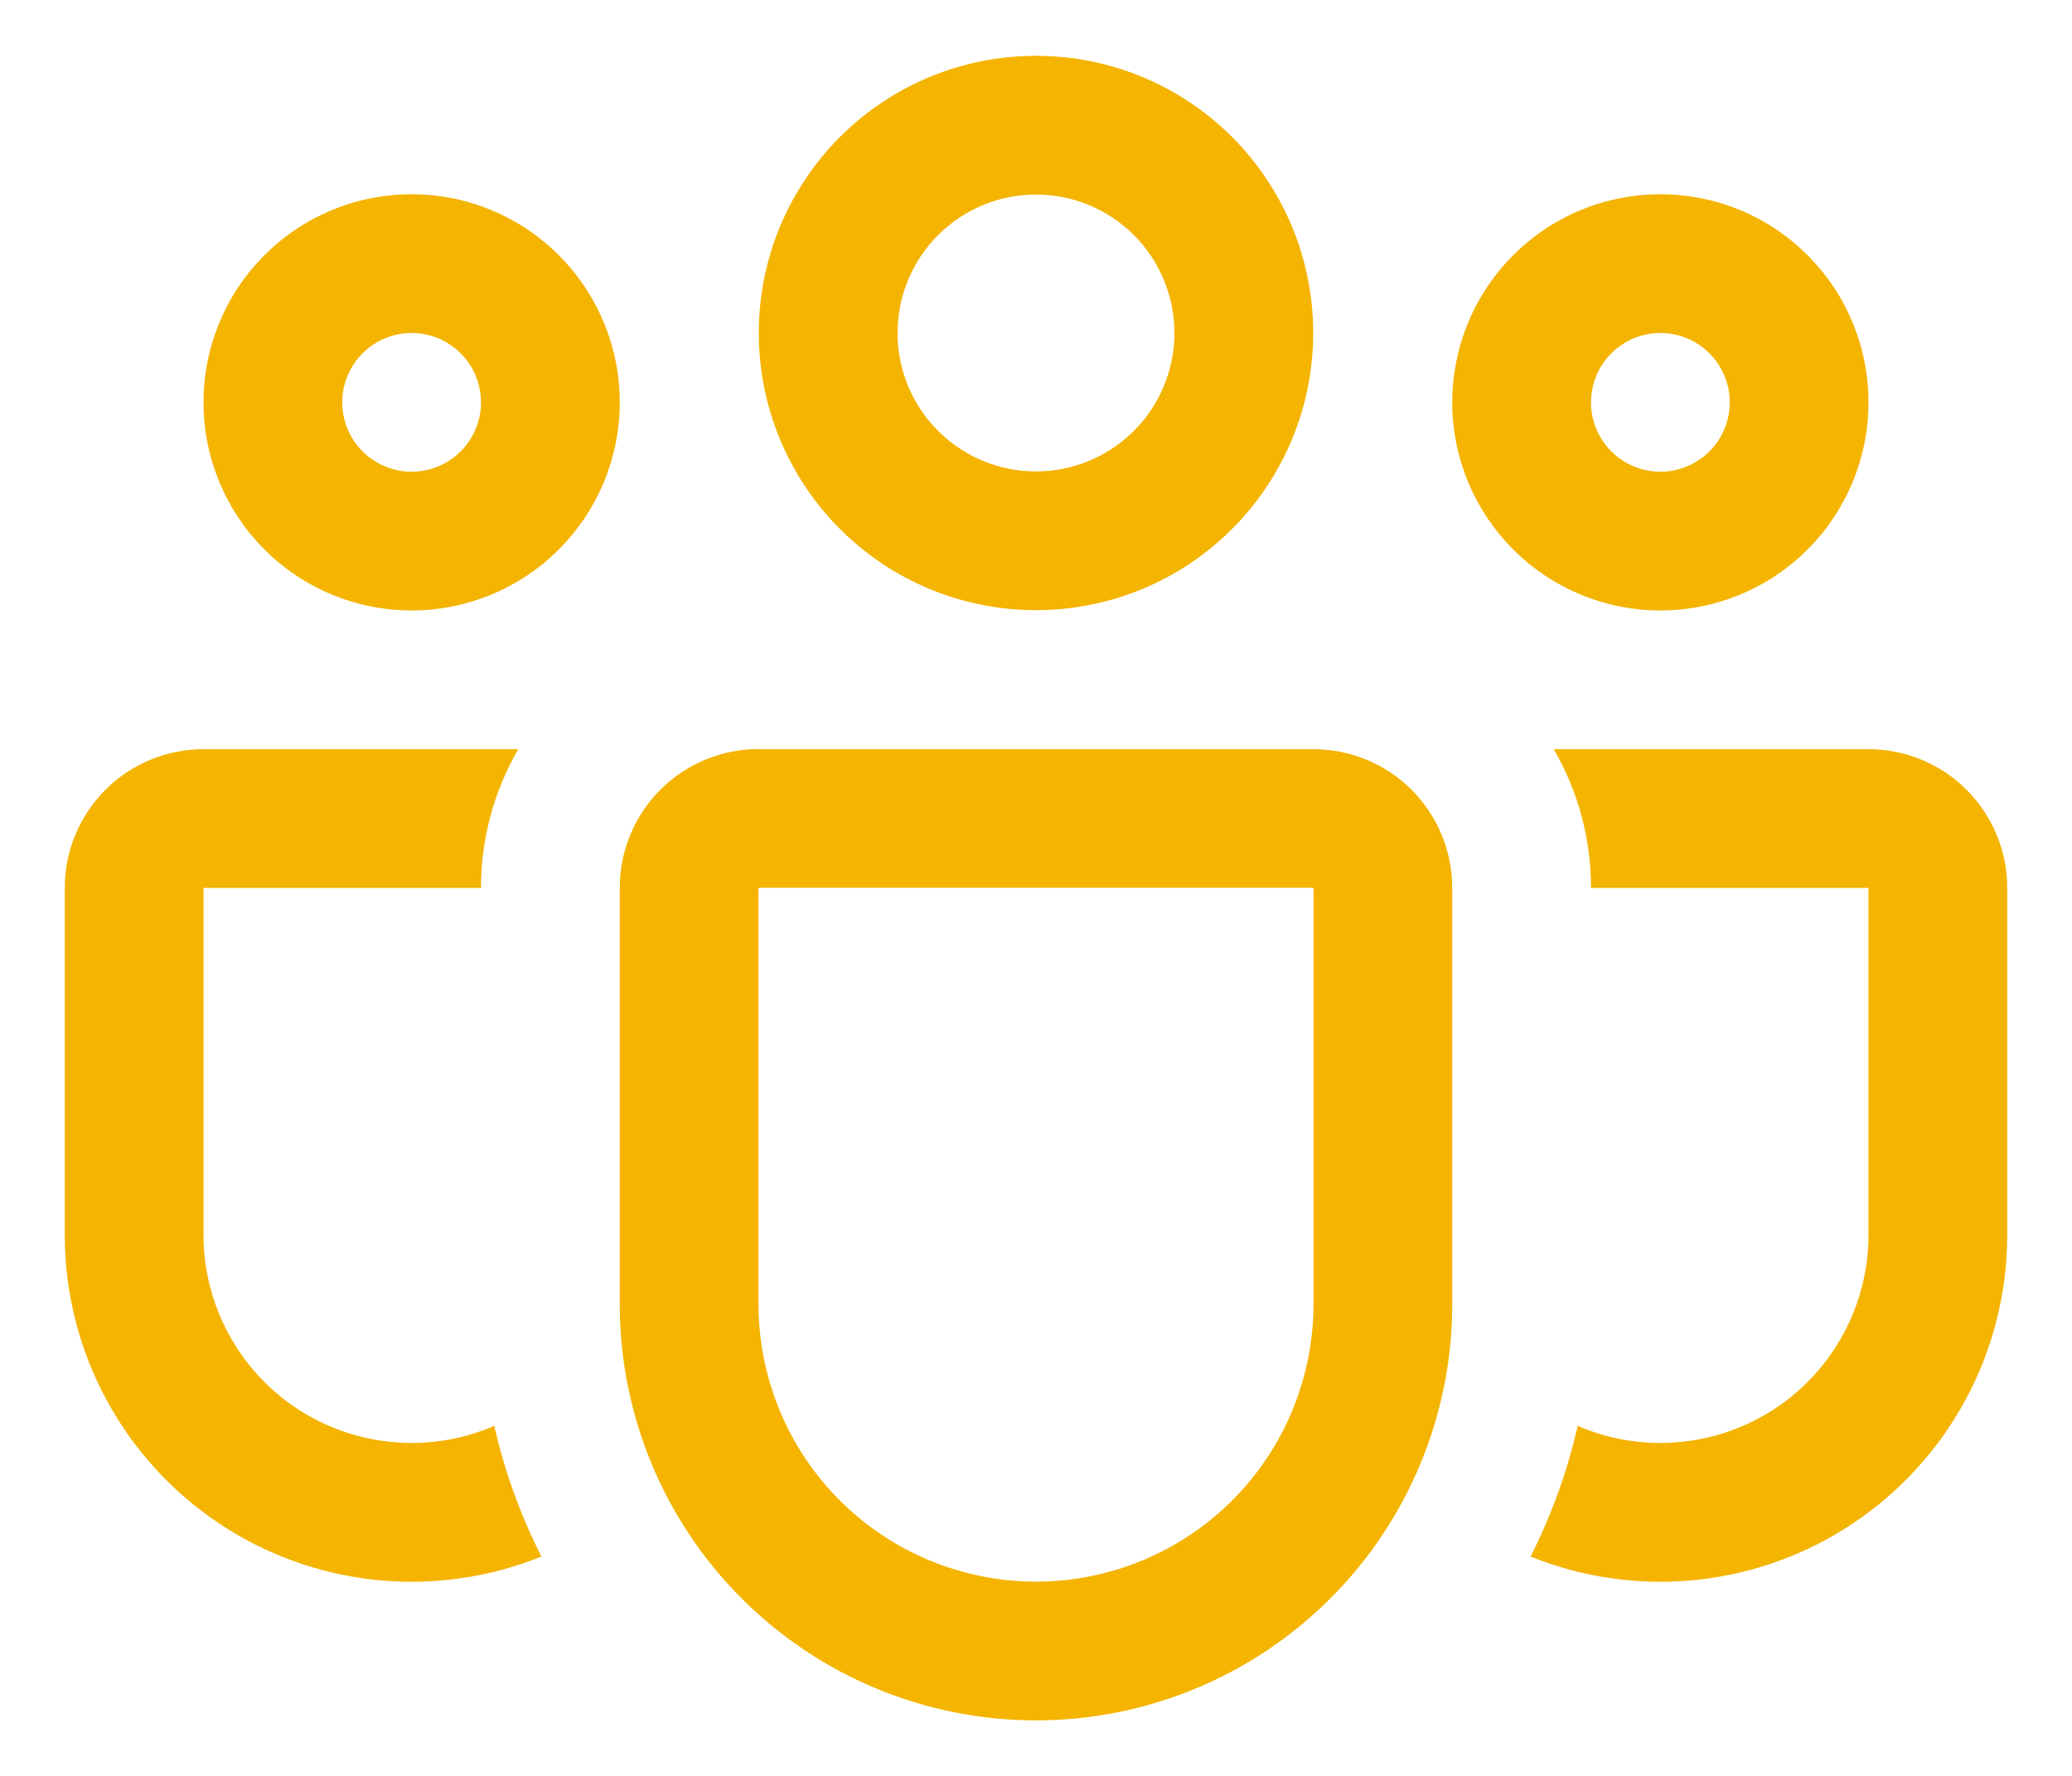 <svg width="28" height="24" viewBox="0 0 28 24" fill="none" xmlns="http://www.w3.org/2000/svg">
<path d="M10.254 4.5C10.254 3.506 10.648 2.554 11.351 1.851C12.054 1.148 13.006 0.754 14 0.754C14.994 0.754 15.946 1.148 16.649 1.851C17.352 2.554 17.746 3.506 17.746 4.5C17.746 5.494 17.352 6.446 16.649 7.149C15.946 7.852 14.994 8.246 14 8.246C13.006 8.246 12.054 7.852 11.351 7.149C10.648 6.446 10.254 5.494 10.254 4.5ZM14 2.629C13.754 2.629 13.511 2.677 13.284 2.771C13.057 2.865 12.851 3.003 12.677 3.177C12.503 3.351 12.365 3.557 12.271 3.784C12.177 4.011 12.129 4.254 12.129 4.5C12.129 4.746 12.177 4.989 12.271 5.216C12.365 5.443 12.503 5.649 12.677 5.823C12.851 5.997 13.057 6.135 13.284 6.229C13.511 6.323 13.754 6.371 14 6.371C14.496 6.371 14.972 6.174 15.323 5.823C15.674 5.472 15.871 4.996 15.871 4.5C15.871 4.004 15.674 3.528 15.323 3.177C14.972 2.826 14.496 2.629 14 2.629ZM19.625 5.437C19.625 5.068 19.698 4.702 19.839 4.361C19.98 4.02 20.188 3.71 20.449 3.449C20.71 3.188 21.02 2.98 21.361 2.839C21.702 2.698 22.068 2.625 22.438 2.625C22.807 2.625 23.173 2.698 23.514 2.839C23.855 2.98 24.165 3.188 24.426 3.449C24.687 3.71 24.895 4.02 25.036 4.361C25.177 4.702 25.25 5.068 25.25 5.437C25.25 6.183 24.954 6.899 24.426 7.426C23.899 7.954 23.183 8.25 22.438 8.25C21.692 8.25 20.976 7.954 20.449 7.426C19.921 6.899 19.625 6.183 19.625 5.437ZM22.438 4.5C22.189 4.5 21.95 4.599 21.775 4.775C21.599 4.95 21.5 5.189 21.5 5.437C21.5 5.686 21.599 5.925 21.775 6.1C21.95 6.276 22.189 6.375 22.438 6.375C22.686 6.375 22.925 6.276 23.1 6.1C23.276 5.925 23.375 5.686 23.375 5.437C23.375 5.189 23.276 4.95 23.1 4.775C22.925 4.599 22.686 4.5 22.438 4.5ZM5.562 2.625C4.817 2.625 4.101 2.921 3.574 3.449C3.046 3.976 2.75 4.692 2.75 5.437C2.75 6.183 3.046 6.899 3.574 7.426C4.101 7.954 4.817 8.25 5.562 8.25C6.308 8.25 7.024 7.954 7.551 7.426C8.079 6.899 8.375 6.183 8.375 5.437C8.375 4.692 8.079 3.976 7.551 3.449C7.024 2.921 6.308 2.625 5.562 2.625ZM4.625 5.437C4.625 5.189 4.724 4.95 4.9 4.775C5.075 4.599 5.314 4.5 5.562 4.5C5.811 4.5 6.05 4.599 6.225 4.775C6.401 4.95 6.5 5.189 6.5 5.437C6.5 5.686 6.401 5.925 6.225 6.1C6.05 6.276 5.811 6.375 5.562 6.375C5.314 6.375 5.075 6.276 4.9 6.1C4.724 5.925 4.625 5.686 4.625 5.437ZM7.003 10.125C6.673 10.695 6.499 11.342 6.5 12H2.75V16.688C2.75 17.154 2.866 17.613 3.087 18.023C3.308 18.434 3.628 18.783 4.018 19.039C4.408 19.295 4.855 19.45 5.32 19.49C5.785 19.531 6.252 19.455 6.68 19.269C6.819 19.89 7.036 20.483 7.317 21.036C6.606 21.323 5.835 21.431 5.071 21.351C4.308 21.27 3.576 21.004 2.94 20.574C2.304 20.145 1.783 19.566 1.423 18.888C1.063 18.211 0.875 17.455 0.875 16.688V12C0.875 11.503 1.073 11.026 1.424 10.674C1.776 10.322 2.253 10.125 2.75 10.125H7.003ZM20.683 21.036C21.394 21.323 22.165 21.431 22.929 21.351C23.692 21.27 24.424 21.004 25.06 20.574C25.696 20.145 26.217 19.566 26.577 18.888C26.937 18.211 27.125 17.455 27.125 16.688V12C27.125 11.503 26.927 11.026 26.576 10.674C26.224 10.322 25.747 10.125 25.25 10.125H20.997C21.316 10.676 21.5 11.316 21.5 12H25.25V16.688C25.25 17.154 25.134 17.613 24.913 18.023C24.692 18.434 24.372 18.783 23.982 19.039C23.592 19.295 23.145 19.45 22.68 19.49C22.215 19.531 21.748 19.455 21.32 19.269C21.179 19.89 20.964 20.483 20.683 21.036ZM10.25 10.123C9.753 10.123 9.276 10.321 8.924 10.672C8.573 11.024 8.375 11.501 8.375 11.998V17.625C8.375 19.117 8.968 20.548 10.023 21.602C11.077 22.657 12.508 23.25 14 23.25C15.492 23.25 16.923 22.657 17.977 21.602C19.032 20.548 19.625 19.117 19.625 17.625V12C19.625 11.503 19.427 11.026 19.076 10.674C18.724 10.322 18.247 10.125 17.75 10.125H10.25V10.123ZM10.25 11.998H17.75V17.625C17.75 18.619 17.355 19.573 16.652 20.277C15.948 20.98 14.995 21.375 14 21.375C13.005 21.375 12.052 20.98 11.348 20.277C10.645 19.573 10.25 18.619 10.25 17.625V12V11.998Z" fill="#F4B400"/>
</svg>
